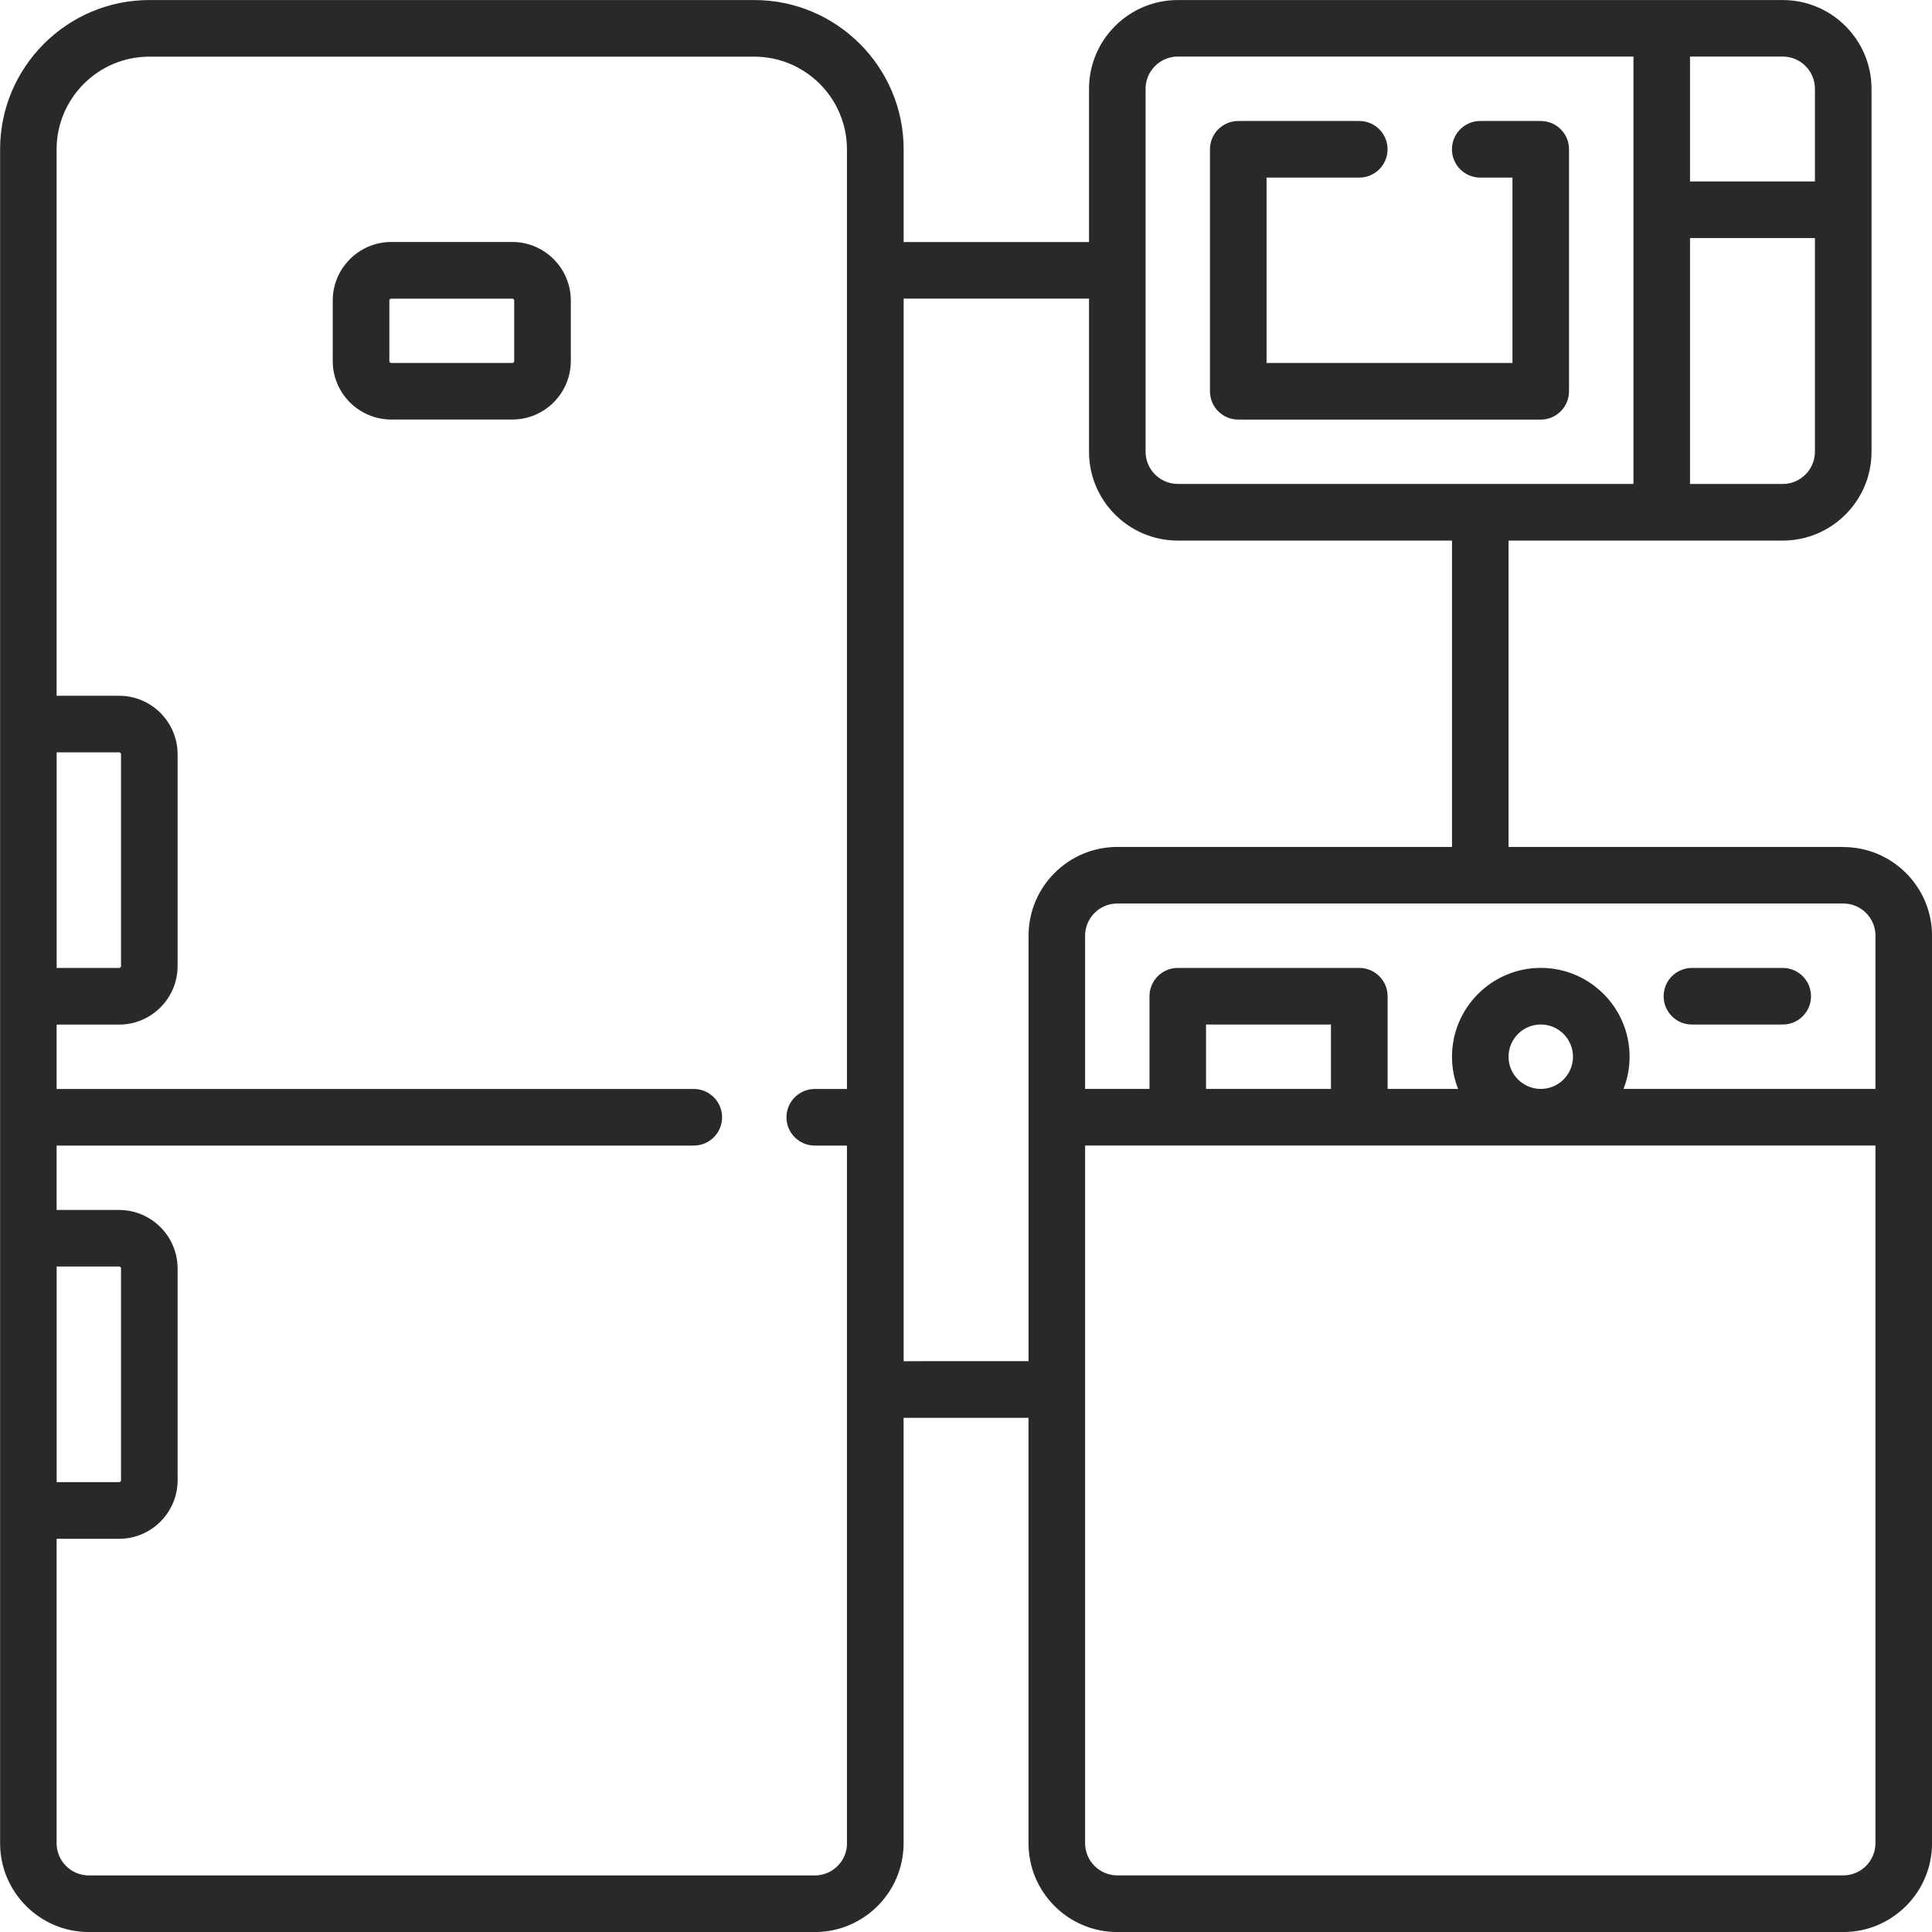 <svg height="40" viewBox="0 0 40 40" width="40" xmlns="http://www.w3.org/2000/svg"><g fill="#292929"><path d="m38.162 17.535h-6.929v-6.343h5.677c1.013 0 1.838-.825 1.838-1.838v-7.515c0-1.013-.825-1.838-1.838-1.838h-12.525c-1.014 0-1.838.825-1.838 1.838v3.172h-3.838v-1.919c0-1.704-1.387-3.091-3.091-3.091h-12.525c-1.704 0-3.091 1.387-3.091 3.091v35.071c0 1.013.825 1.838 1.838 1.838h15.03c1.014 0 1.838-.825 1.838-1.838v-8.808h2.586v8.808c0 1.014.825 1.838 1.838 1.838h15.031c1.013 0 1.838-.825 1.838-1.838v-18.788c0-1.014-.825-1.838-1.838-1.838zm.667 1.838v3.172h-5.216c.081-.207.126-.432.126-.667 0-1.014-.825-1.839-1.838-1.839-1.014 0-1.839.825-1.839 1.839 0 .235.045.46.126.667h-1.459v-1.919c0-.323-.262-.586-.586-.586h-3.758c-.323 0-.586.262-.586.586v1.919h-1.333v-3.172c0-.368.299-.667.667-.667h15.03c.367 0 .667.299.667.667zm-7.596 2.505c0-.367.299-.667.667-.667.368 0 .667.299.667.667 0 .368-.299.667-.667.667-.367 0-.667-.299-.667-.667zm-6.263.667v-1.333h2.586v1.333zm11.939-12.525h-1.919v-5.091h2.586v4.424c0 .367-.299.667-.667.667zm.667-8.182v1.919h-2.586v-2.586h1.919c.368 0 .667.299.667.667zm-13.858 0c0-.367.299-.667.667-.667h9.434v8.848h-9.434c-.368 0-.667-.299-.667-.667zm-22.545 24.384h1.293c.022 0 .04.018.04.04v4.384c0 .022-.018.04-.04.04h-1.293zm0-10.646h1.293c.022 0 .04.018.04.04v4.384c0 .022-.018.04-.04.04h-1.293zm16.364 22.586c0 .367-.299.667-.667.667h-15.031c-.367 0-.667-.299-.667-.667v-6.303h1.293c.669 0 1.212-.544 1.212-1.212v-4.384c0-.668-.544-1.212-1.212-1.212h-1.293v-1.333h13.192c.323 0 .586-.262.586-.586 0-.323-.262-.586-.586-.586h-13.192v-1.333h1.293c.669 0 1.212-.544 1.212-1.212v-4.384c0-.669-.544-1.212-1.212-1.212h-1.293v-11.313c0-1.058.861-1.919 1.919-1.919h12.525c1.058 0 1.919.861 1.919 1.919v19.454h-.666c-.323 0-.586.262-.586.586 0 .324.262.586.586.586h.666v14.445zm1.172-9.98v-22h3.838v3.172c0 1.014.825 1.838 1.838 1.838h5.677v6.343h-6.929c-1.014 0-1.838.825-1.838 1.838v8.808zm19.454 10.646h-15.03c-.368 0-.667-.299-.667-.667v-14.444h16.363v14.444c0 .367-.299.667-.667.667z"/><path d="m10.606 5.01h-2.505c-.668 0-1.212.544-1.212 1.212v1.252c0 .669.544 1.212 1.212 1.212h2.505c.668 0 1.212-.544 1.212-1.212v-1.252c0-.668-.544-1.212-1.212-1.212zm.04 2.465c0 .022-.018.04-.04.04h-2.505c-.022 0-.04-.018-.04-.04v-1.252c0-.022.018-.04.04-.04h2.505c.022 0 .04.018.04.04z"/><path d="m35.03 21.212h1.879c.324 0 .586-.262.586-.586s-.262-.586-.586-.586h-1.879c-.323 0-.586.262-.586.586s.262.586.586.586z"/><path d="m25.636 8.687h6.263c.323 0 .586-.262.586-.586v-5.01c0-.323-.262-.586-.586-.586h-1.252c-.323 0-.586.262-.586.586 0 .324.262.586.586.586h.667v3.838h-5.091v-3.838h1.919c.323 0 .586-.262.586-.586 0-.323-.262-.586-.586-.586h-2.505c-.323 0-.586.262-.586.586v5.01c0 .324.262.586.586.586z"/></g></svg>